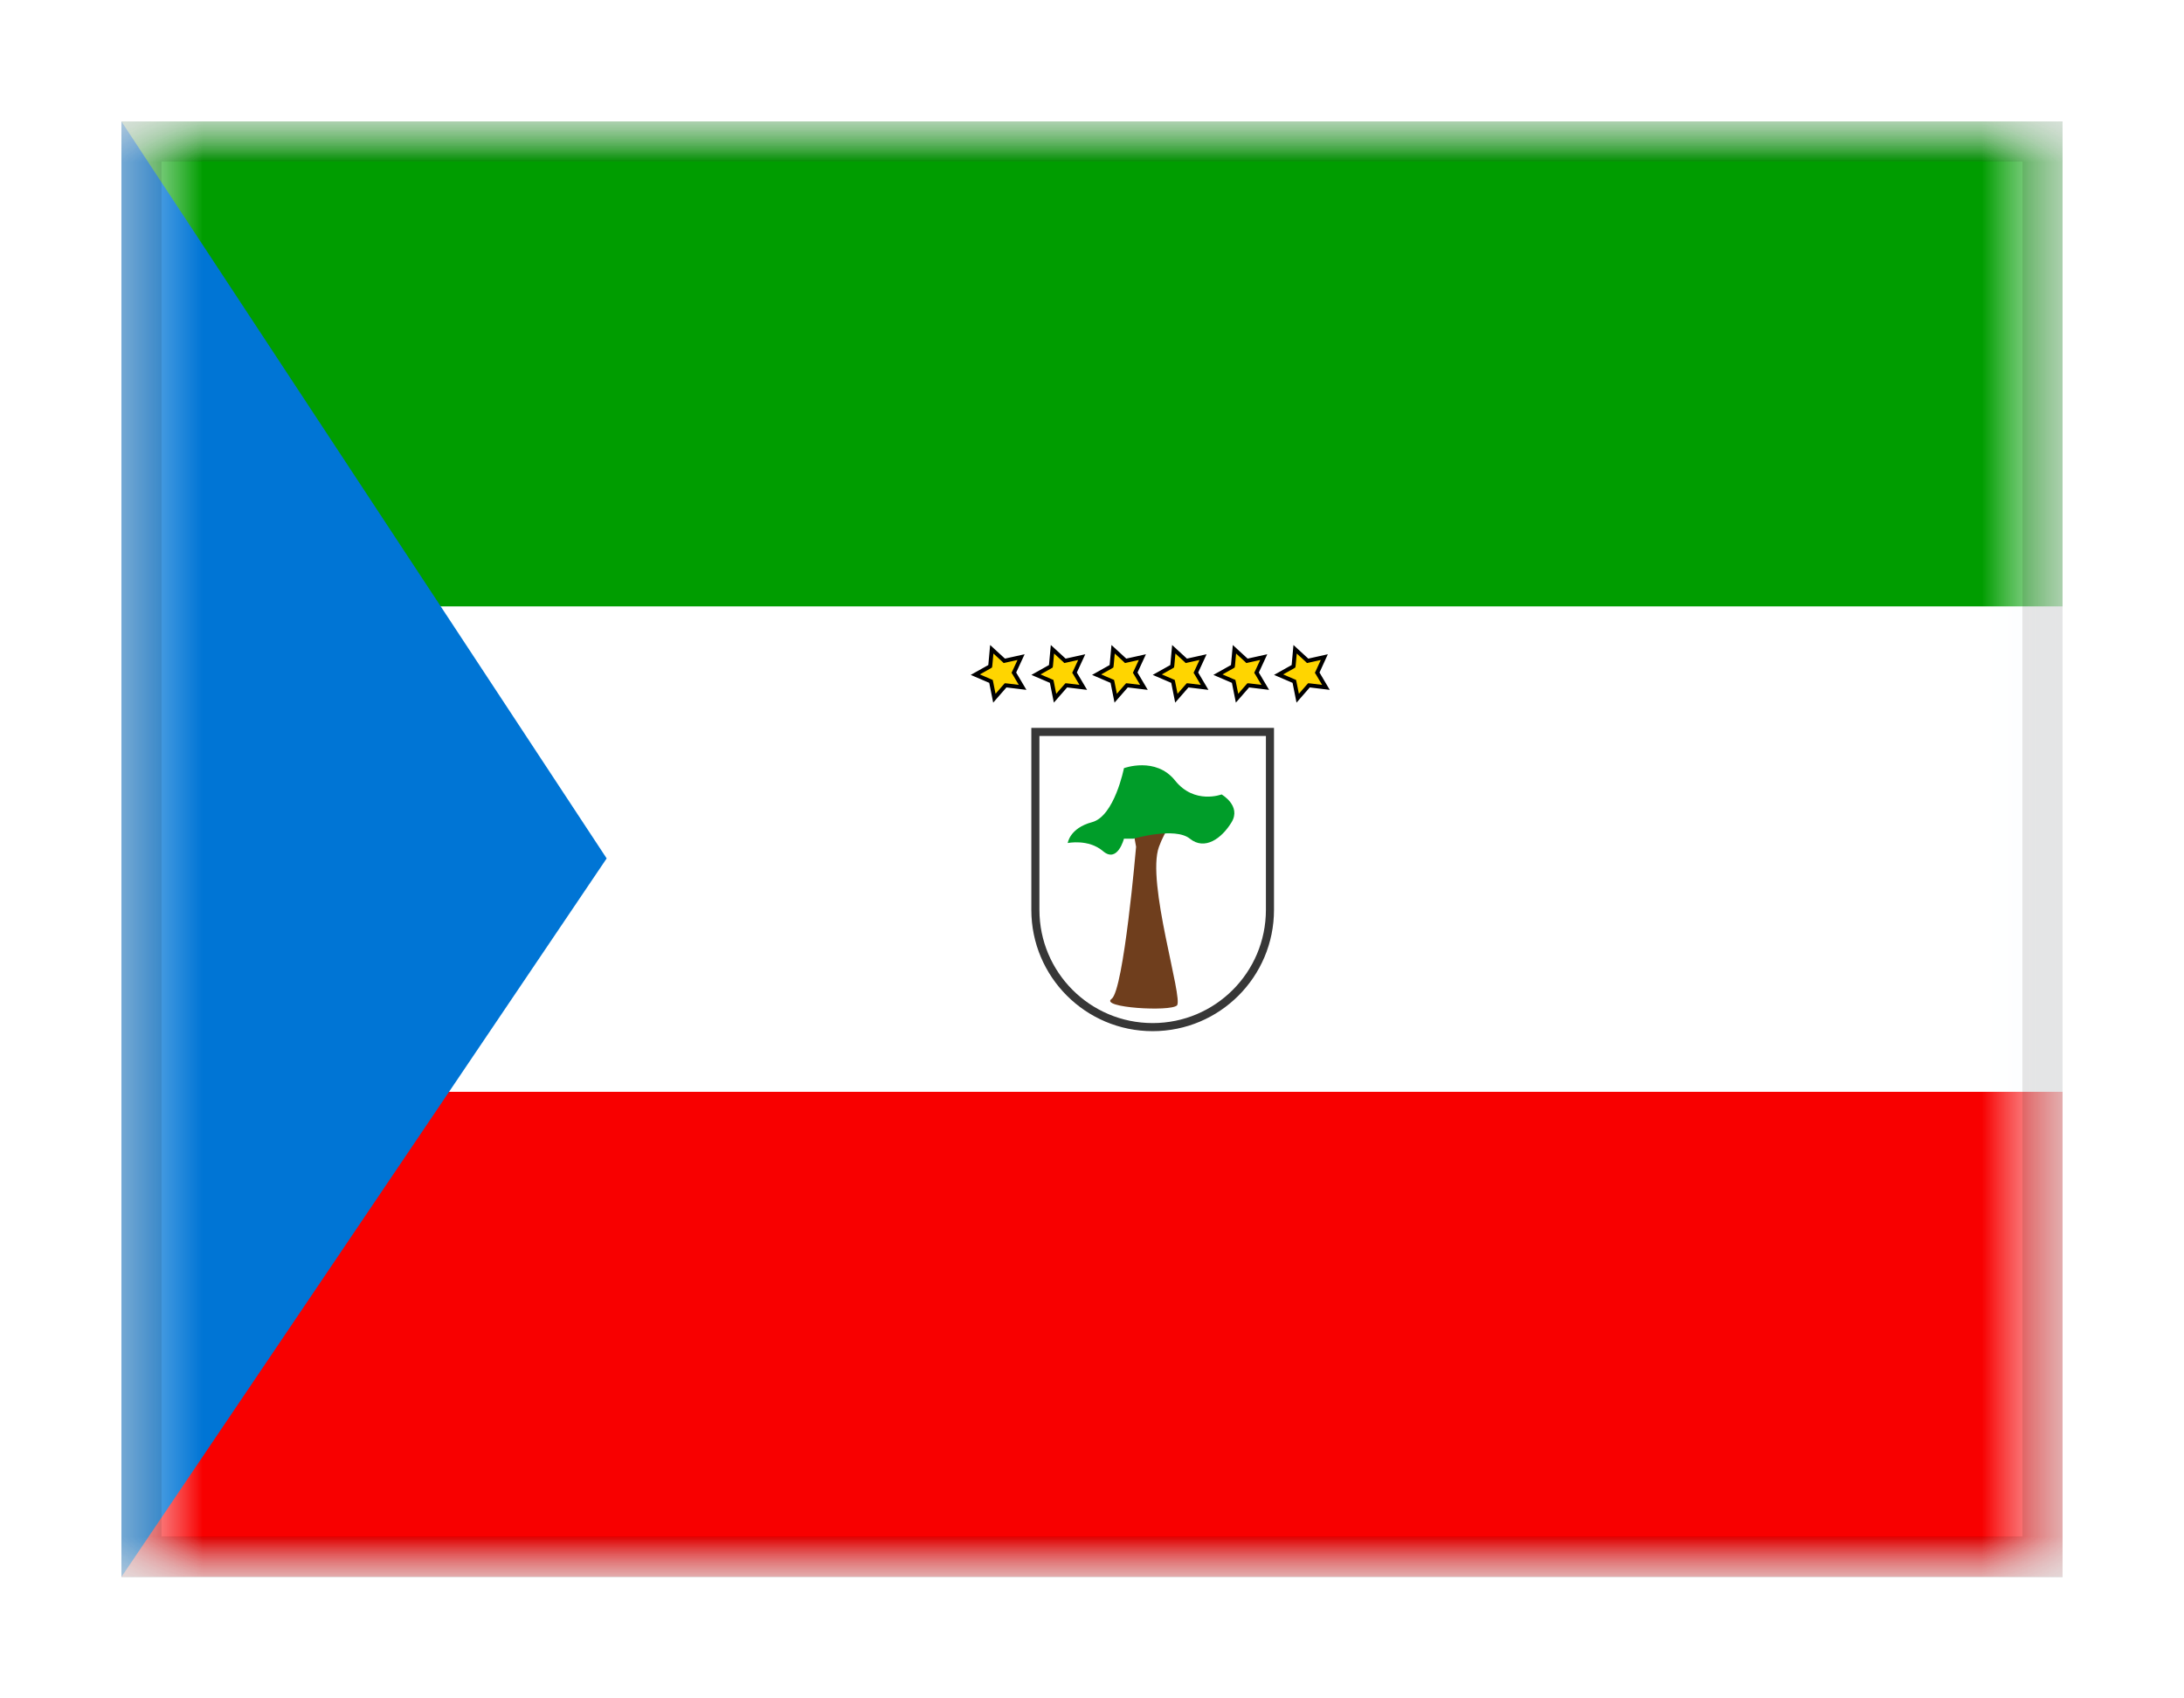 <svg width="27" height="21" viewBox="0 0 27 21" fill="none" xmlns="http://www.w3.org/2000/svg">
<g filter="url(#filter0_dd_701_23261)">
<g clip-path="url(#clip0_701_23261)">
<mask id="mask0_701_23261" style="mask-type:alpha" maskUnits="userSpaceOnUse" x="1" y="1" width="25" height="18">
<rect x="1.5" y="1" width="24" height="18" fill="white"/>
</mask>
<g mask="url(#mask0_701_23261)">
<path fill-rule="evenodd" clip-rule="evenodd" d="M1.5 1V19H25.5V1H1.5Z" fill="#F7FCFF"/>
<mask id="mask1_701_23261" style="mask-type:alpha" maskUnits="userSpaceOnUse" x="1" y="1" width="25" height="18">
<path fill-rule="evenodd" clip-rule="evenodd" d="M1.5 1V19H25.5V1H1.5Z" fill="white"/>
</mask>
<g mask="url(#mask1_701_23261)">
<path fill-rule="evenodd" clip-rule="evenodd" d="M1.5 1V7H25.5V1H1.5Z" fill="#009D00"/>
<path fill-rule="evenodd" clip-rule="evenodd" d="M1.5 7V13H25.5V7H1.5Z" fill="white"/>
<path fill-rule="evenodd" clip-rule="evenodd" d="M1.5 13V19H25.5V13H1.5Z" fill="#F80000"/>
</g>
<path fill-rule="evenodd" clip-rule="evenodd" d="M1.5 1V19L7.5 10.114L1.5 1Z" fill="#0075D5"/>
<mask id="mask2_701_23261" style="mask-type:alpha" maskUnits="userSpaceOnUse" x="1" y="1" width="7" height="18">
<path fill-rule="evenodd" clip-rule="evenodd" d="M1.5 1V19L7.5 10.114L1.5 1Z" fill="white"/>
</mask>
<g mask="url(#mask2_701_23261)">
</g>
<path d="M12.429 7.668L12.416 7.671L12.407 7.662L12.261 7.528L12.243 7.725L12.241 7.738L12.23 7.745L12.057 7.842L12.239 7.92L12.251 7.925L12.254 7.938L12.293 8.133L12.423 7.984L12.432 7.974L12.445 7.975L12.642 7.999L12.541 7.828L12.534 7.817L12.54 7.805L12.623 7.625L12.429 7.668Z" fill="#FFD500" stroke="black" stroke-width="0.05"/>
<path d="M13.179 7.668L13.166 7.671L13.157 7.662L13.011 7.528L12.993 7.725L12.991 7.738L12.98 7.745L12.807 7.842L12.989 7.92L13.001 7.925L13.004 7.938L13.043 8.133L13.173 7.984L13.182 7.974L13.195 7.975L13.392 7.999L13.291 7.828L13.284 7.817L13.29 7.805L13.373 7.625L13.179 7.668Z" fill="#FFD500" stroke="black" stroke-width="0.05"/>
<path d="M13.929 7.668L13.916 7.671L13.907 7.662L13.761 7.528L13.743 7.725L13.741 7.738L13.73 7.745L13.557 7.842L13.739 7.92L13.751 7.925L13.754 7.938L13.793 8.133L13.923 7.984L13.932 7.974L13.945 7.975L14.142 7.999L14.041 7.828L14.034 7.817L14.04 7.805L14.123 7.625L13.929 7.668Z" fill="#FFD500" stroke="black" stroke-width="0.05"/>
<path d="M14.679 7.668L14.666 7.671L14.657 7.662L14.511 7.528L14.493 7.725L14.491 7.738L14.48 7.745L14.307 7.842L14.489 7.92L14.501 7.925L14.504 7.938L14.543 8.133L14.673 7.984L14.682 7.974L14.695 7.975L14.892 7.999L14.791 7.828L14.784 7.817L14.79 7.805L14.873 7.625L14.679 7.668Z" fill="#FFD500" stroke="black" stroke-width="0.05"/>
<path d="M15.429 7.668L15.416 7.671L15.407 7.662L15.261 7.528L15.243 7.725L15.241 7.738L15.23 7.745L15.057 7.842L15.239 7.92L15.251 7.925L15.254 7.938L15.293 8.133L15.423 7.984L15.432 7.974L15.445 7.975L15.642 7.999L15.541 7.828L15.534 7.817L15.54 7.805L15.623 7.625L15.429 7.668Z" fill="#FFD500" stroke="black" stroke-width="0.05"/>
<path d="M16.179 7.668L16.166 7.671L16.157 7.662L16.011 7.528L15.993 7.725L15.991 7.738L15.98 7.745L15.807 7.842L15.989 7.92L16.001 7.925L16.004 7.938L16.043 8.133L16.173 7.984L16.182 7.974L16.195 7.975L16.392 7.999L16.291 7.828L16.284 7.817L16.29 7.805L16.372 7.625L16.179 7.668Z" fill="#FFD500" stroke="black" stroke-width="0.05"/>
<path d="M12.8 8.55H15.7V10.75C15.7 11.551 15.051 12.2 14.25 12.2C13.449 12.2 12.8 11.551 12.8 10.75V8.55Z" stroke="#373737" stroke-width="0.1"/>
<path fill-rule="evenodd" clip-rule="evenodd" d="M14.045 9.97C14.045 9.97 13.893 11.744 13.742 11.851C13.591 11.959 14.466 12.012 14.55 11.932C14.633 11.851 14.168 10.406 14.328 9.97C14.488 9.534 14.746 9.499 14.746 9.499C14.746 9.499 14.421 9.43 14.328 9.561C14.236 9.692 13.959 9.499 13.959 9.499L14.045 9.97Z" fill="#6F3E1D"/>
<path fill-rule="evenodd" clip-rule="evenodd" d="M14.012 9.87H13.895C13.895 9.87 13.816 10.178 13.636 10.024C13.455 9.87 13.2 9.924 13.2 9.924C13.2 9.924 13.223 9.74 13.5 9.666C13.778 9.593 13.895 8.998 13.895 8.998C13.895 8.998 14.288 8.852 14.527 9.151C14.766 9.451 15.102 9.323 15.102 9.323C15.102 9.323 15.348 9.463 15.226 9.666C15.102 9.87 14.893 10.018 14.71 9.87C14.527 9.721 14.012 9.87 14.012 9.87Z" fill="#009D29"/>
</g>
</g>
<rect x="1.75" y="1.25" width="23.5" height="17.5" stroke="black" stroke-opacity="0.1" stroke-width="0.5" shape-rendering="crispEdges"/>
</g>
<defs>
<filter id="filter0_dd_701_23261" x="0" y="0" width="27" height="21" filterUnits="userSpaceOnUse" color-interpolation-filters="sRGB">
<feFlood flood-opacity="0" result="BackgroundImageFix"/>
<feColorMatrix in="SourceAlpha" type="matrix" values="0 0 0 0 0 0 0 0 0 0 0 0 0 0 0 0 0 0 127 0" result="hardAlpha"/>
<feOffset dy="0.5"/>
<feGaussianBlur stdDeviation="0.75"/>
<feComposite in2="hardAlpha" operator="out"/>
<feColorMatrix type="matrix" values="0 0 0 0 0 0 0 0 0 0 0 0 0 0 0 0 0 0 0.1 0"/>
<feBlend mode="multiply" in2="BackgroundImageFix" result="effect1_dropShadow_701_23261"/>
<feColorMatrix in="SourceAlpha" type="matrix" values="0 0 0 0 0 0 0 0 0 0 0 0 0 0 0 0 0 0 127 0" result="hardAlpha"/>
<feOffset/>
<feGaussianBlur stdDeviation="0.5"/>
<feComposite in2="hardAlpha" operator="out"/>
<feColorMatrix type="matrix" values="0 0 0 0 0 0 0 0 0 0 0 0 0 0 0 0 0 0 0.11 0"/>
<feBlend mode="multiply" in2="effect1_dropShadow_701_23261" result="effect2_dropShadow_701_23261"/>
<feBlend mode="normal" in="SourceGraphic" in2="effect2_dropShadow_701_23261" result="shape"/>
</filter>
<clipPath id="clip0_701_23261">
<rect x="1.5" y="1" width="24" height="18" fill="white"/>
</clipPath>
</defs>
</svg>
